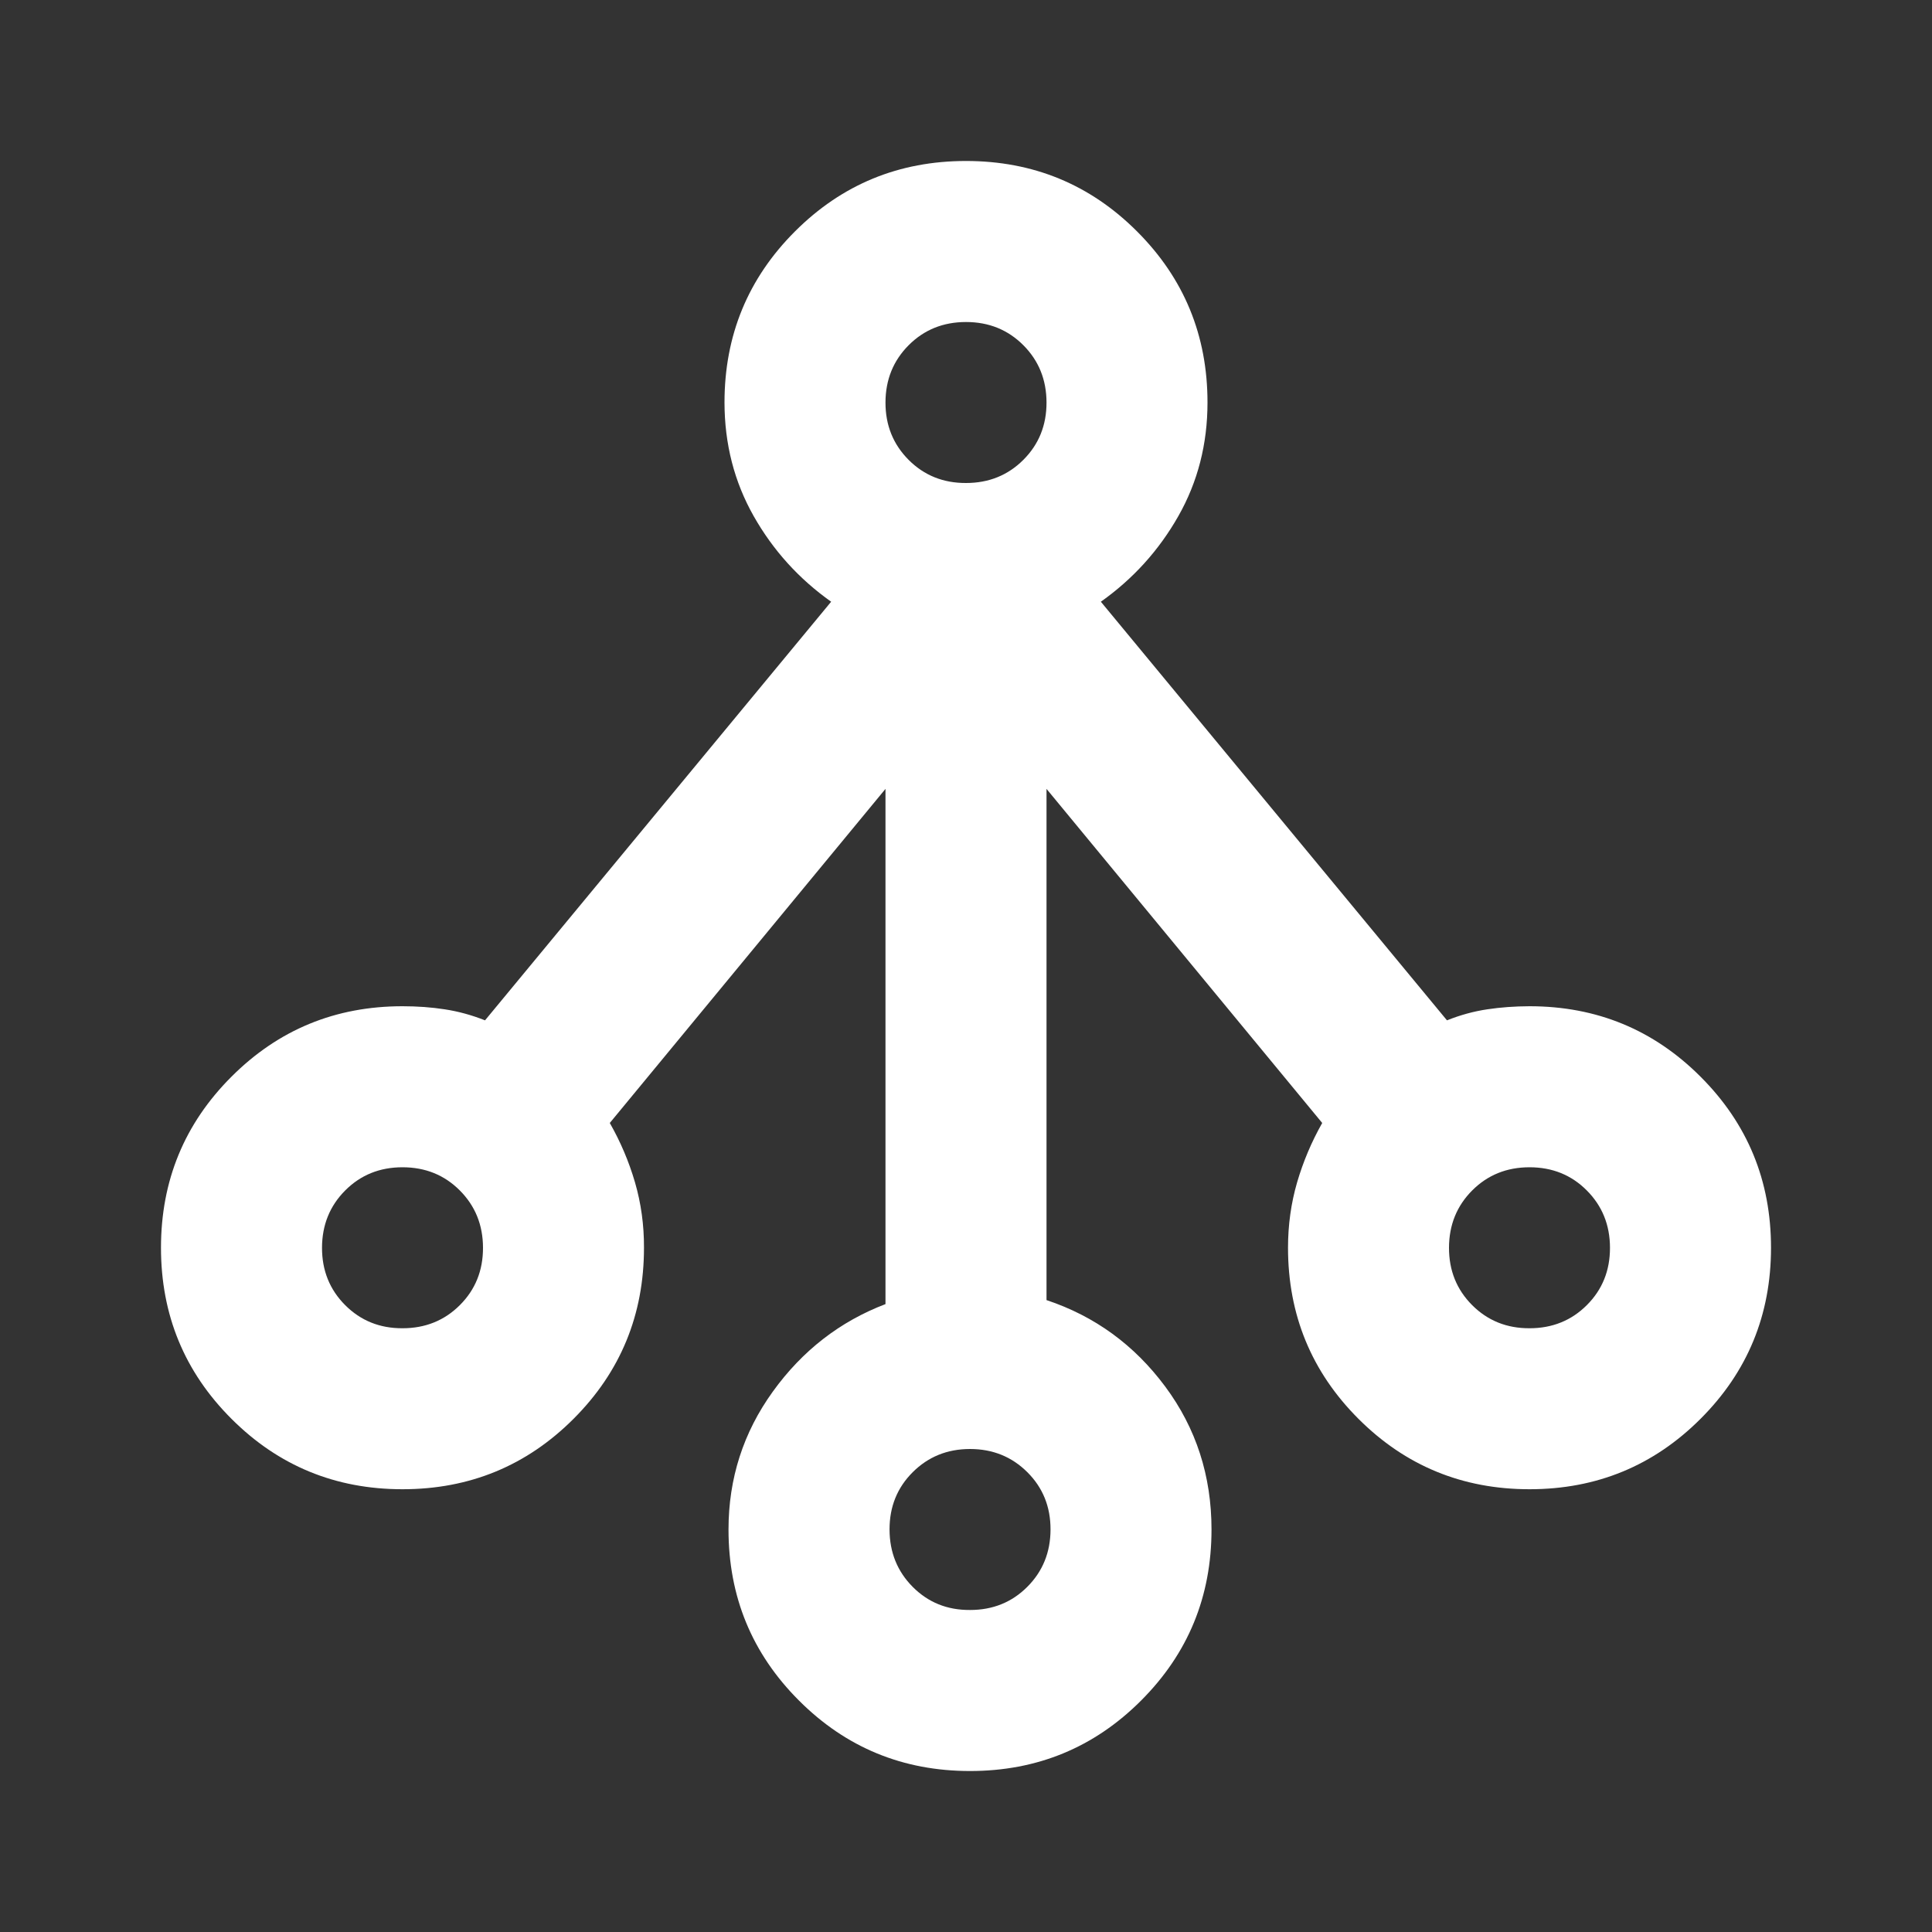 <svg width="40" height="40" viewBox="0 0 40 40" fill="none" xmlns="http://www.w3.org/2000/svg">
<rect x="0" y="0" width="40" height="40" fill="#333333" stroke="none"/>
<path d="M20.083 36.667C18.695 36.667 17.514 36.181 16.542 35.208C15.569 34.236 15.083 33.056 15.083 31.667C15.083 30.611 15.389 29.659 16 28.812C16.611 27.964 17.389 27.36 18.333 27V16.333L12.625 23.25C12.847 23.639 13.021 24.049 13.147 24.48C13.272 24.911 13.335 25.362 13.333 25.833C13.333 27.222 12.847 28.403 11.875 29.375C10.903 30.347 9.722 30.833 8.333 30.833C6.944 30.833 5.764 30.347 4.792 29.375C3.819 28.403 3.333 27.222 3.333 25.833C3.333 24.444 3.819 23.264 4.792 22.292C5.764 21.319 6.944 20.833 8.333 20.833C8.639 20.833 8.931 20.854 9.208 20.897C9.486 20.939 9.764 21.015 10.042 21.125L17.208 12.458C16.542 11.986 16.007 11.396 15.605 10.687C15.203 9.978 15.001 9.193 15 8.333C15 6.944 15.486 5.764 16.458 4.792C17.431 3.819 18.611 3.333 20 3.333C21.389 3.333 22.57 3.819 23.542 4.792C24.514 5.764 25 6.944 25 8.333C25 9.194 24.798 9.979 24.395 10.688C23.992 11.397 23.457 11.987 22.792 12.458L29.958 21.125C30.236 21.014 30.514 20.938 30.792 20.897C31.07 20.855 31.361 20.834 31.667 20.833C33.056 20.833 34.236 21.319 35.208 22.292C36.181 23.264 36.667 24.444 36.667 25.833C36.667 27.222 36.181 28.403 35.208 29.375C34.236 30.347 33.056 30.833 31.667 30.833C30.278 30.833 29.097 30.347 28.125 29.375C27.153 28.403 26.667 27.222 26.667 25.833C26.667 25.361 26.73 24.91 26.855 24.48C26.981 24.05 27.154 23.64 27.375 23.25L21.667 16.333V26.917C22.667 27.25 23.486 27.847 24.125 28.708C24.764 29.569 25.083 30.555 25.083 31.667C25.083 33.056 24.597 34.236 23.625 35.208C22.653 36.181 21.472 36.667 20.083 36.667ZM20.083 33.333C20.556 33.333 20.951 33.173 21.27 32.853C21.589 32.533 21.749 32.138 21.75 31.667C21.751 31.195 21.591 30.8 21.27 30.48C20.949 30.16 20.553 30 20.083 30C19.613 30 19.218 30.16 18.897 30.48C18.576 30.8 18.416 31.195 18.417 31.667C18.418 32.138 18.578 32.534 18.897 32.855C19.216 33.176 19.611 33.336 20.083 33.333ZM8.333 27.5C8.806 27.5 9.202 27.34 9.522 27.02C9.842 26.7 10.001 26.304 10 25.833C9.999 25.362 9.839 24.967 9.52 24.647C9.201 24.327 8.806 24.167 8.333 24.167C7.861 24.167 7.466 24.327 7.147 24.647C6.828 24.967 6.668 25.362 6.667 25.833C6.666 26.304 6.826 26.701 7.147 27.022C7.468 27.343 7.863 27.502 8.333 27.5ZM31.667 27.5C32.139 27.5 32.535 27.34 32.855 27.02C33.175 26.7 33.334 26.304 33.333 25.833C33.332 25.362 33.172 24.967 32.853 24.647C32.535 24.327 32.139 24.167 31.667 24.167C31.195 24.167 30.799 24.327 30.48 24.647C30.161 24.967 30.001 25.362 30 25.833C29.999 26.304 30.159 26.701 30.48 27.022C30.801 27.343 31.197 27.502 31.667 27.5ZM20 10C20.472 10 20.868 9.84 21.188 9.52C21.508 9.2 21.668 8.804 21.667 8.333C21.666 7.862 21.506 7.467 21.187 7.147C20.868 6.827 20.472 6.667 20 6.667C19.528 6.667 19.132 6.827 18.813 7.147C18.494 7.467 18.334 7.862 18.333 8.333C18.332 8.804 18.492 9.2 18.813 9.522C19.134 9.843 19.53 10.002 20 10Z" fill="white"/>
</svg>

